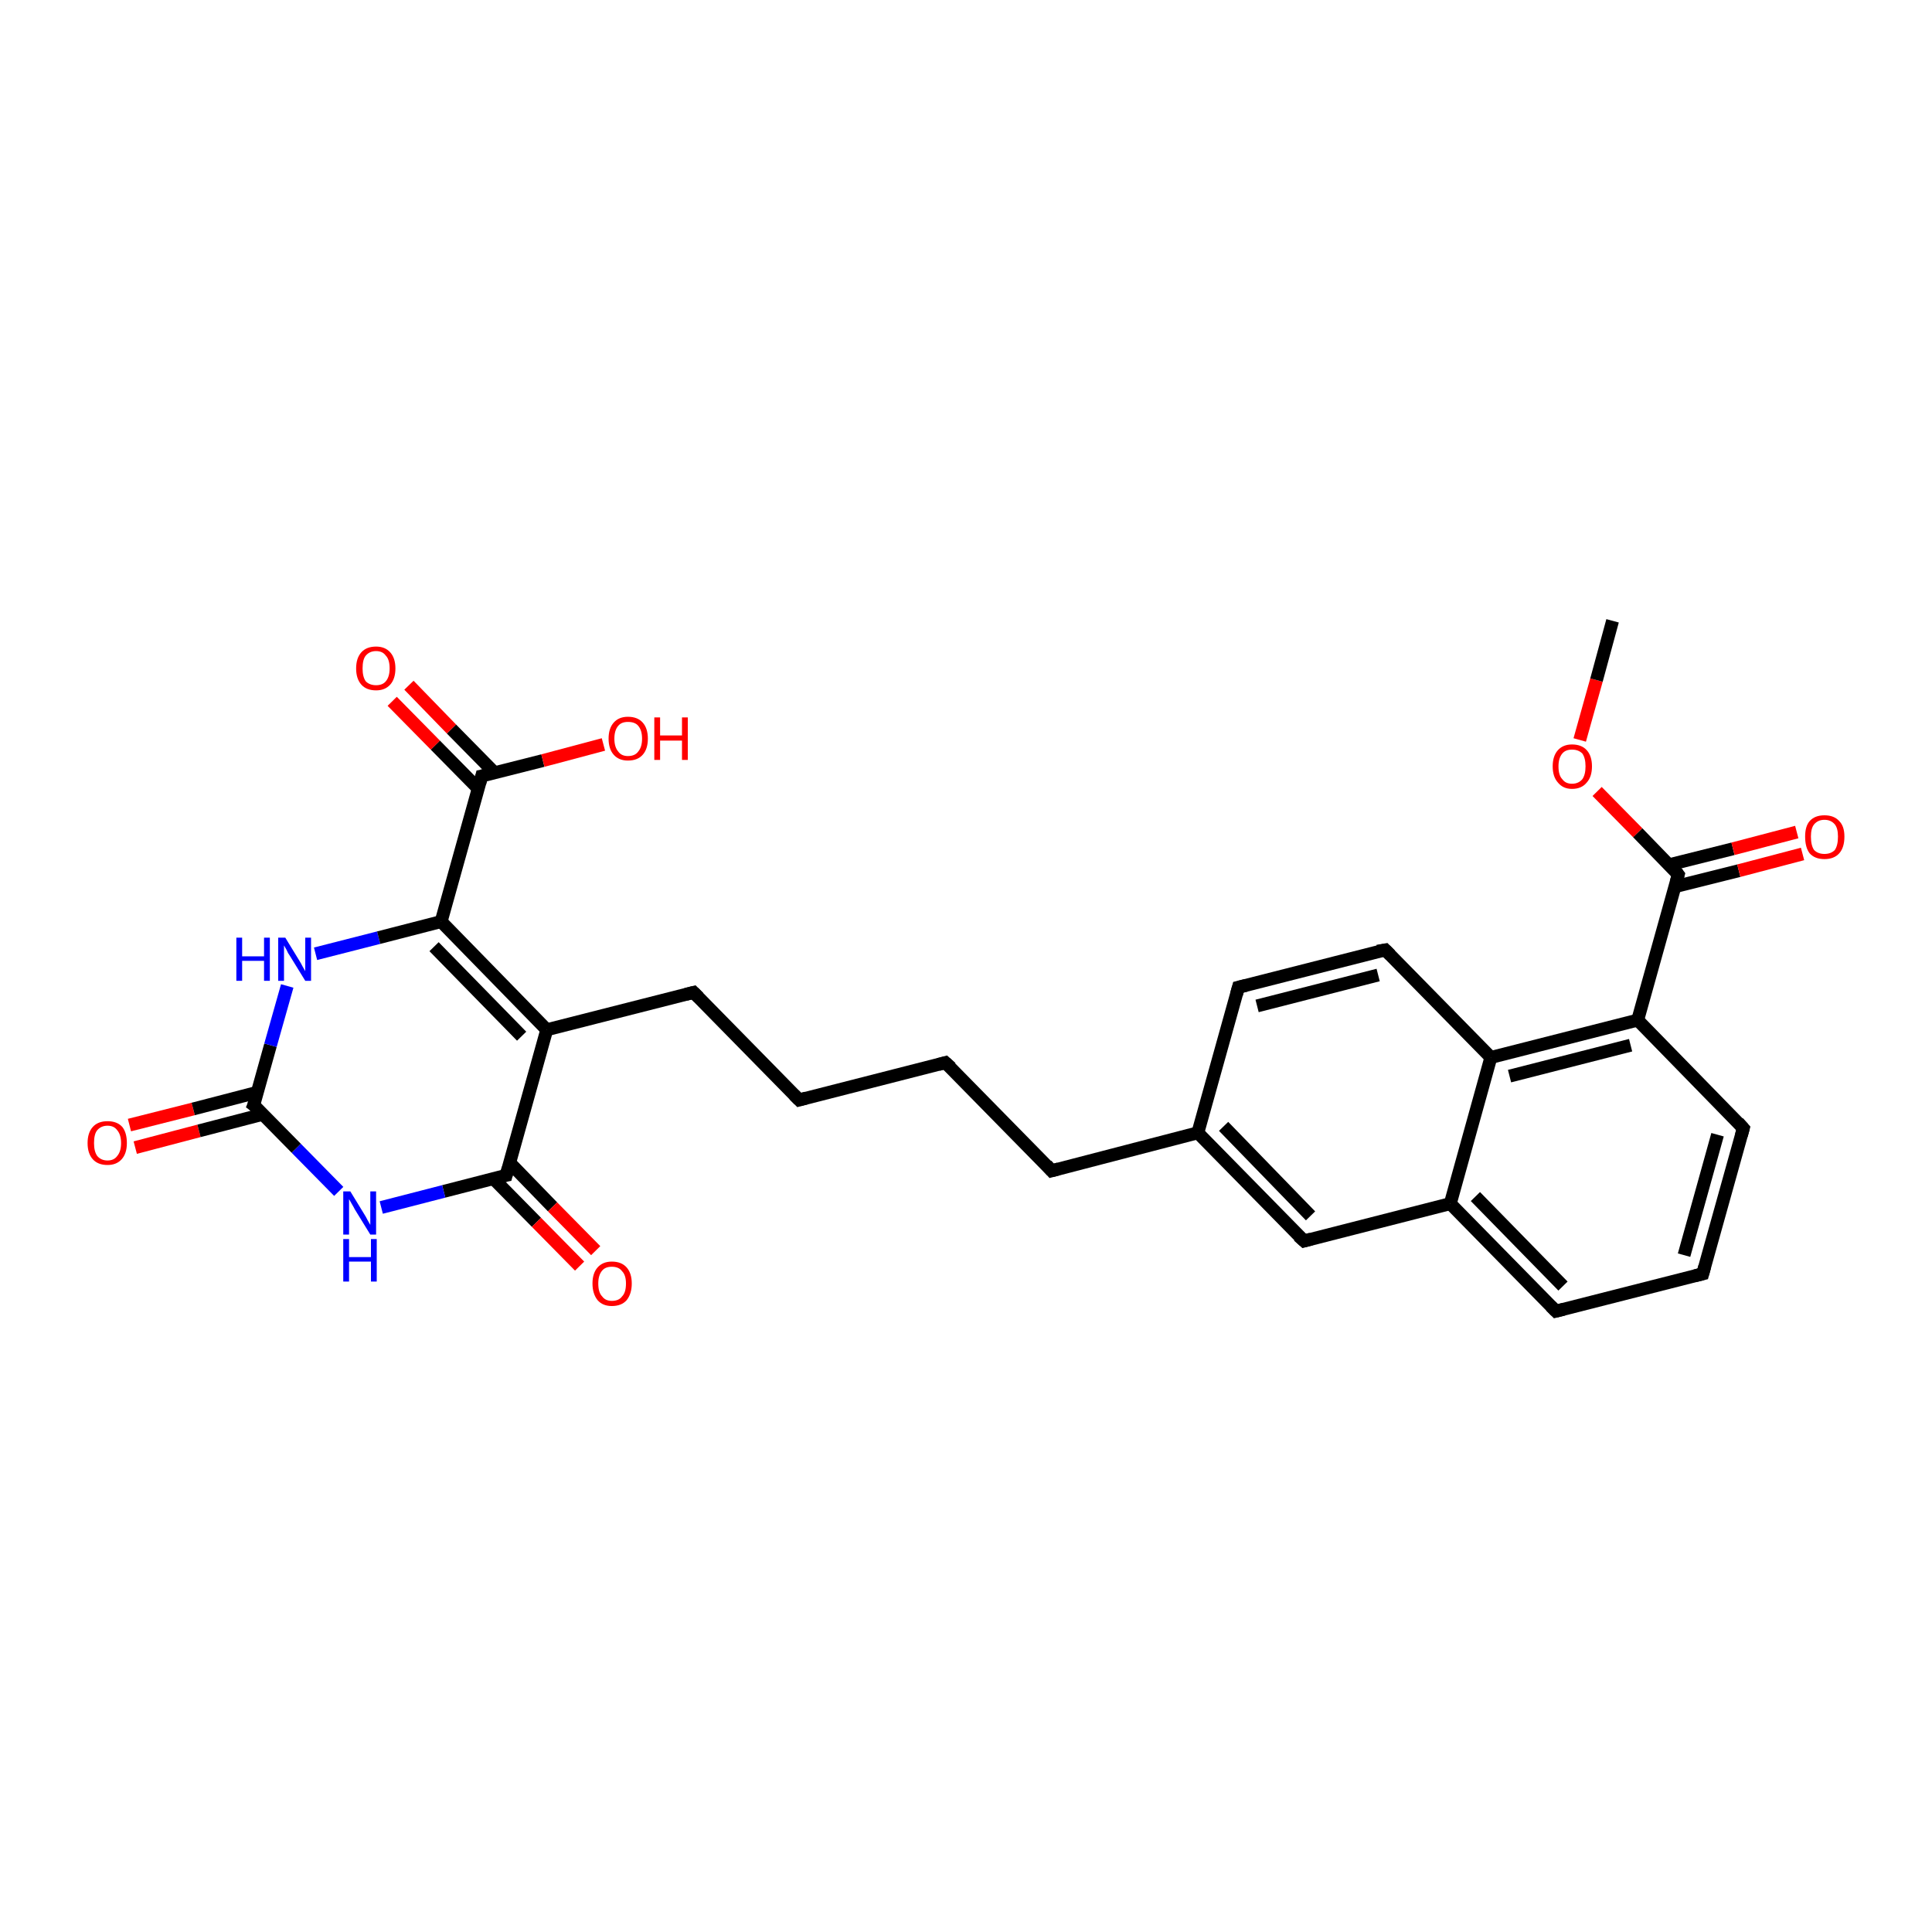 <?xml version='1.0' encoding='iso-8859-1'?>
<svg version='1.1' baseProfile='full'
              xmlns='http://www.w3.org/2000/svg'
                      xmlns:rdkit='http://www.rdkit.org/xml'
                      xmlns:xlink='http://www.w3.org/1999/xlink'
                  xml:space='preserve'
width='300px' height='300px' viewBox='0 0 300 300'>
<!-- END OF HEADER -->
<rect style='opacity:1.0;fill:#FFFFFF;stroke:none' width='300.0' height='300.0' x='0.0' y='0.0'> </rect>
<path class='bond-0 atom-0 atom-1' d='M 20.1,174.7 L 30.0,172.2' style='fill:none;fill-rule:evenodd;stroke:#FF0000;stroke-width:2.0px;stroke-linecap:butt;stroke-linejoin:miter;stroke-opacity:1' />
<path class='bond-0 atom-0 atom-1' d='M 30.0,172.2 L 40.0,169.6' style='fill:none;fill-rule:evenodd;stroke:#000000;stroke-width:2.0px;stroke-linecap:butt;stroke-linejoin:miter;stroke-opacity:1' />
<path class='bond-0 atom-0 atom-1' d='M 21.0,178.2 L 30.9,175.6' style='fill:none;fill-rule:evenodd;stroke:#FF0000;stroke-width:2.0px;stroke-linecap:butt;stroke-linejoin:miter;stroke-opacity:1' />
<path class='bond-0 atom-0 atom-1' d='M 30.9,175.6 L 40.9,173.0' style='fill:none;fill-rule:evenodd;stroke:#000000;stroke-width:2.0px;stroke-linecap:butt;stroke-linejoin:miter;stroke-opacity:1' />
<path class='bond-1 atom-1 atom-2' d='M 39.4,171.6 L 42.0,162.3' style='fill:none;fill-rule:evenodd;stroke:#000000;stroke-width:2.0px;stroke-linecap:butt;stroke-linejoin:miter;stroke-opacity:1' />
<path class='bond-1 atom-1 atom-2' d='M 42.0,162.3 L 44.6,153.1' style='fill:none;fill-rule:evenodd;stroke:#0000FF;stroke-width:2.0px;stroke-linecap:butt;stroke-linejoin:miter;stroke-opacity:1' />
<path class='bond-2 atom-2 atom-3' d='M 49.0,148.1 L 58.8,145.6' style='fill:none;fill-rule:evenodd;stroke:#0000FF;stroke-width:2.0px;stroke-linecap:butt;stroke-linejoin:miter;stroke-opacity:1' />
<path class='bond-2 atom-2 atom-3' d='M 58.8,145.6 L 68.5,143.1' style='fill:none;fill-rule:evenodd;stroke:#000000;stroke-width:2.0px;stroke-linecap:butt;stroke-linejoin:miter;stroke-opacity:1' />
<path class='bond-3 atom-3 atom-4' d='M 68.5,143.1 L 74.8,120.5' style='fill:none;fill-rule:evenodd;stroke:#000000;stroke-width:2.0px;stroke-linecap:butt;stroke-linejoin:miter;stroke-opacity:1' />
<path class='bond-4 atom-4 atom-5' d='M 76.8,120.0 L 70.1,113.2' style='fill:none;fill-rule:evenodd;stroke:#000000;stroke-width:2.0px;stroke-linecap:butt;stroke-linejoin:miter;stroke-opacity:1' />
<path class='bond-4 atom-4 atom-5' d='M 70.1,113.2 L 63.5,106.4' style='fill:none;fill-rule:evenodd;stroke:#FF0000;stroke-width:2.0px;stroke-linecap:butt;stroke-linejoin:miter;stroke-opacity:1' />
<path class='bond-4 atom-4 atom-5' d='M 74.3,122.5 L 67.6,115.7' style='fill:none;fill-rule:evenodd;stroke:#000000;stroke-width:2.0px;stroke-linecap:butt;stroke-linejoin:miter;stroke-opacity:1' />
<path class='bond-4 atom-4 atom-5' d='M 67.6,115.7 L 60.9,108.9' style='fill:none;fill-rule:evenodd;stroke:#FF0000;stroke-width:2.0px;stroke-linecap:butt;stroke-linejoin:miter;stroke-opacity:1' />
<path class='bond-5 atom-4 atom-6' d='M 74.8,120.5 L 84.3,118.1' style='fill:none;fill-rule:evenodd;stroke:#000000;stroke-width:2.0px;stroke-linecap:butt;stroke-linejoin:miter;stroke-opacity:1' />
<path class='bond-5 atom-4 atom-6' d='M 84.3,118.1 L 93.7,115.6' style='fill:none;fill-rule:evenodd;stroke:#FF0000;stroke-width:2.0px;stroke-linecap:butt;stroke-linejoin:miter;stroke-opacity:1' />
<path class='bond-6 atom-3 atom-7' d='M 68.5,143.1 L 84.9,159.9' style='fill:none;fill-rule:evenodd;stroke:#000000;stroke-width:2.0px;stroke-linecap:butt;stroke-linejoin:miter;stroke-opacity:1' />
<path class='bond-6 atom-3 atom-7' d='M 67.4,147.0 L 81.0,160.9' style='fill:none;fill-rule:evenodd;stroke:#000000;stroke-width:2.0px;stroke-linecap:butt;stroke-linejoin:miter;stroke-opacity:1' />
<path class='bond-7 atom-7 atom-8' d='M 84.9,159.9 L 78.6,182.5' style='fill:none;fill-rule:evenodd;stroke:#000000;stroke-width:2.0px;stroke-linecap:butt;stroke-linejoin:miter;stroke-opacity:1' />
<path class='bond-8 atom-8 atom-9' d='M 76.6,183.0 L 83.3,189.8' style='fill:none;fill-rule:evenodd;stroke:#000000;stroke-width:2.0px;stroke-linecap:butt;stroke-linejoin:miter;stroke-opacity:1' />
<path class='bond-8 atom-8 atom-9' d='M 83.3,189.8 L 90.0,196.6' style='fill:none;fill-rule:evenodd;stroke:#FF0000;stroke-width:2.0px;stroke-linecap:butt;stroke-linejoin:miter;stroke-opacity:1' />
<path class='bond-8 atom-8 atom-9' d='M 79.2,180.6 L 85.8,187.4' style='fill:none;fill-rule:evenodd;stroke:#000000;stroke-width:2.0px;stroke-linecap:butt;stroke-linejoin:miter;stroke-opacity:1' />
<path class='bond-8 atom-8 atom-9' d='M 85.8,187.4 L 92.5,194.2' style='fill:none;fill-rule:evenodd;stroke:#FF0000;stroke-width:2.0px;stroke-linecap:butt;stroke-linejoin:miter;stroke-opacity:1' />
<path class='bond-9 atom-8 atom-10' d='M 78.6,182.5 L 68.9,185.0' style='fill:none;fill-rule:evenodd;stroke:#000000;stroke-width:2.0px;stroke-linecap:butt;stroke-linejoin:miter;stroke-opacity:1' />
<path class='bond-9 atom-8 atom-10' d='M 68.9,185.0 L 59.2,187.5' style='fill:none;fill-rule:evenodd;stroke:#0000FF;stroke-width:2.0px;stroke-linecap:butt;stroke-linejoin:miter;stroke-opacity:1' />
<path class='bond-10 atom-7 atom-11' d='M 84.9,159.9 L 107.7,154.1' style='fill:none;fill-rule:evenodd;stroke:#000000;stroke-width:2.0px;stroke-linecap:butt;stroke-linejoin:miter;stroke-opacity:1' />
<path class='bond-11 atom-11 atom-12' d='M 107.7,154.1 L 124.1,170.8' style='fill:none;fill-rule:evenodd;stroke:#000000;stroke-width:2.0px;stroke-linecap:butt;stroke-linejoin:miter;stroke-opacity:1' />
<path class='bond-12 atom-12 atom-13' d='M 124.1,170.8 L 146.8,165.0' style='fill:none;fill-rule:evenodd;stroke:#000000;stroke-width:2.0px;stroke-linecap:butt;stroke-linejoin:miter;stroke-opacity:1' />
<path class='bond-13 atom-13 atom-14' d='M 146.8,165.0 L 163.3,181.8' style='fill:none;fill-rule:evenodd;stroke:#000000;stroke-width:2.0px;stroke-linecap:butt;stroke-linejoin:miter;stroke-opacity:1' />
<path class='bond-14 atom-14 atom-15' d='M 163.3,181.8 L 186.0,175.9' style='fill:none;fill-rule:evenodd;stroke:#000000;stroke-width:2.0px;stroke-linecap:butt;stroke-linejoin:miter;stroke-opacity:1' />
<path class='bond-15 atom-15 atom-16' d='M 186.0,175.9 L 202.5,192.7' style='fill:none;fill-rule:evenodd;stroke:#000000;stroke-width:2.0px;stroke-linecap:butt;stroke-linejoin:miter;stroke-opacity:1' />
<path class='bond-15 atom-15 atom-16' d='M 190.0,174.9 L 203.5,188.8' style='fill:none;fill-rule:evenodd;stroke:#000000;stroke-width:2.0px;stroke-linecap:butt;stroke-linejoin:miter;stroke-opacity:1' />
<path class='bond-16 atom-16 atom-17' d='M 202.5,192.7 L 225.2,186.9' style='fill:none;fill-rule:evenodd;stroke:#000000;stroke-width:2.0px;stroke-linecap:butt;stroke-linejoin:miter;stroke-opacity:1' />
<path class='bond-17 atom-17 atom-18' d='M 225.2,186.9 L 241.6,203.6' style='fill:none;fill-rule:evenodd;stroke:#000000;stroke-width:2.0px;stroke-linecap:butt;stroke-linejoin:miter;stroke-opacity:1' />
<path class='bond-17 atom-17 atom-18' d='M 229.1,185.8 L 242.7,199.7' style='fill:none;fill-rule:evenodd;stroke:#000000;stroke-width:2.0px;stroke-linecap:butt;stroke-linejoin:miter;stroke-opacity:1' />
<path class='bond-18 atom-18 atom-19' d='M 241.6,203.6 L 264.4,197.8' style='fill:none;fill-rule:evenodd;stroke:#000000;stroke-width:2.0px;stroke-linecap:butt;stroke-linejoin:miter;stroke-opacity:1' />
<path class='bond-19 atom-19 atom-20' d='M 264.4,197.8 L 270.7,175.2' style='fill:none;fill-rule:evenodd;stroke:#000000;stroke-width:2.0px;stroke-linecap:butt;stroke-linejoin:miter;stroke-opacity:1' />
<path class='bond-19 atom-19 atom-20' d='M 261.5,194.9 L 266.7,176.2' style='fill:none;fill-rule:evenodd;stroke:#000000;stroke-width:2.0px;stroke-linecap:butt;stroke-linejoin:miter;stroke-opacity:1' />
<path class='bond-20 atom-20 atom-21' d='M 270.7,175.2 L 254.3,158.4' style='fill:none;fill-rule:evenodd;stroke:#000000;stroke-width:2.0px;stroke-linecap:butt;stroke-linejoin:miter;stroke-opacity:1' />
<path class='bond-21 atom-21 atom-22' d='M 254.3,158.4 L 260.6,135.8' style='fill:none;fill-rule:evenodd;stroke:#000000;stroke-width:2.0px;stroke-linecap:butt;stroke-linejoin:miter;stroke-opacity:1' />
<path class='bond-22 atom-22 atom-23' d='M 260.0,137.7 L 270.0,135.2' style='fill:none;fill-rule:evenodd;stroke:#000000;stroke-width:2.0px;stroke-linecap:butt;stroke-linejoin:miter;stroke-opacity:1' />
<path class='bond-22 atom-22 atom-23' d='M 270.0,135.2 L 279.9,132.6' style='fill:none;fill-rule:evenodd;stroke:#FF0000;stroke-width:2.0px;stroke-linecap:butt;stroke-linejoin:miter;stroke-opacity:1' />
<path class='bond-22 atom-22 atom-23' d='M 259.1,134.3 L 269.1,131.8' style='fill:none;fill-rule:evenodd;stroke:#000000;stroke-width:2.0px;stroke-linecap:butt;stroke-linejoin:miter;stroke-opacity:1' />
<path class='bond-22 atom-22 atom-23' d='M 269.1,131.8 L 279.0,129.2' style='fill:none;fill-rule:evenodd;stroke:#FF0000;stroke-width:2.0px;stroke-linecap:butt;stroke-linejoin:miter;stroke-opacity:1' />
<path class='bond-23 atom-22 atom-24' d='M 260.6,135.8 L 254.3,129.3' style='fill:none;fill-rule:evenodd;stroke:#000000;stroke-width:2.0px;stroke-linecap:butt;stroke-linejoin:miter;stroke-opacity:1' />
<path class='bond-23 atom-22 atom-24' d='M 254.3,129.3 L 248.0,122.9' style='fill:none;fill-rule:evenodd;stroke:#FF0000;stroke-width:2.0px;stroke-linecap:butt;stroke-linejoin:miter;stroke-opacity:1' />
<path class='bond-24 atom-24 atom-25' d='M 245.3,114.9 L 247.9,105.6' style='fill:none;fill-rule:evenodd;stroke:#FF0000;stroke-width:2.0px;stroke-linecap:butt;stroke-linejoin:miter;stroke-opacity:1' />
<path class='bond-24 atom-24 atom-25' d='M 247.9,105.6 L 250.4,96.4' style='fill:none;fill-rule:evenodd;stroke:#000000;stroke-width:2.0px;stroke-linecap:butt;stroke-linejoin:miter;stroke-opacity:1' />
<path class='bond-25 atom-21 atom-26' d='M 254.3,158.4 L 231.5,164.2' style='fill:none;fill-rule:evenodd;stroke:#000000;stroke-width:2.0px;stroke-linecap:butt;stroke-linejoin:miter;stroke-opacity:1' />
<path class='bond-25 atom-21 atom-26' d='M 253.2,162.3 L 234.4,167.1' style='fill:none;fill-rule:evenodd;stroke:#000000;stroke-width:2.0px;stroke-linecap:butt;stroke-linejoin:miter;stroke-opacity:1' />
<path class='bond-26 atom-26 atom-27' d='M 231.5,164.2 L 215.1,147.5' style='fill:none;fill-rule:evenodd;stroke:#000000;stroke-width:2.0px;stroke-linecap:butt;stroke-linejoin:miter;stroke-opacity:1' />
<path class='bond-27 atom-27 atom-28' d='M 215.1,147.5 L 192.3,153.3' style='fill:none;fill-rule:evenodd;stroke:#000000;stroke-width:2.0px;stroke-linecap:butt;stroke-linejoin:miter;stroke-opacity:1' />
<path class='bond-27 atom-27 atom-28' d='M 214.0,151.4 L 195.2,156.2' style='fill:none;fill-rule:evenodd;stroke:#000000;stroke-width:2.0px;stroke-linecap:butt;stroke-linejoin:miter;stroke-opacity:1' />
<path class='bond-28 atom-10 atom-1' d='M 52.6,185.0 L 46.0,178.3' style='fill:none;fill-rule:evenodd;stroke:#0000FF;stroke-width:2.0px;stroke-linecap:butt;stroke-linejoin:miter;stroke-opacity:1' />
<path class='bond-28 atom-10 atom-1' d='M 46.0,178.3 L 39.4,171.6' style='fill:none;fill-rule:evenodd;stroke:#000000;stroke-width:2.0px;stroke-linecap:butt;stroke-linejoin:miter;stroke-opacity:1' />
<path class='bond-29 atom-26 atom-17' d='M 231.5,164.2 L 225.2,186.9' style='fill:none;fill-rule:evenodd;stroke:#000000;stroke-width:2.0px;stroke-linecap:butt;stroke-linejoin:miter;stroke-opacity:1' />
<path class='bond-30 atom-28 atom-15' d='M 192.3,153.3 L 186.0,175.9' style='fill:none;fill-rule:evenodd;stroke:#000000;stroke-width:2.0px;stroke-linecap:butt;stroke-linejoin:miter;stroke-opacity:1' />
<path d='M 39.6,171.1 L 39.4,171.6 L 39.8,171.9' style='fill:none;stroke:#000000;stroke-width:2.0px;stroke-linecap:butt;stroke-linejoin:miter;stroke-opacity:1;' />
<path d='M 74.5,121.6 L 74.8,120.5 L 75.3,120.4' style='fill:none;stroke:#000000;stroke-width:2.0px;stroke-linecap:butt;stroke-linejoin:miter;stroke-opacity:1;' />
<path d='M 78.9,181.4 L 78.6,182.5 L 78.1,182.6' style='fill:none;stroke:#000000;stroke-width:2.0px;stroke-linecap:butt;stroke-linejoin:miter;stroke-opacity:1;' />
<path d='M 106.5,154.4 L 107.7,154.1 L 108.5,154.9' style='fill:none;stroke:#000000;stroke-width:2.0px;stroke-linecap:butt;stroke-linejoin:miter;stroke-opacity:1;' />
<path d='M 123.3,170.0 L 124.1,170.8 L 125.2,170.5' style='fill:none;stroke:#000000;stroke-width:2.0px;stroke-linecap:butt;stroke-linejoin:miter;stroke-opacity:1;' />
<path d='M 145.7,165.3 L 146.8,165.0 L 147.7,165.8' style='fill:none;stroke:#000000;stroke-width:2.0px;stroke-linecap:butt;stroke-linejoin:miter;stroke-opacity:1;' />
<path d='M 162.5,180.9 L 163.3,181.8 L 164.4,181.5' style='fill:none;stroke:#000000;stroke-width:2.0px;stroke-linecap:butt;stroke-linejoin:miter;stroke-opacity:1;' />
<path d='M 201.6,191.9 L 202.5,192.7 L 203.6,192.4' style='fill:none;stroke:#000000;stroke-width:2.0px;stroke-linecap:butt;stroke-linejoin:miter;stroke-opacity:1;' />
<path d='M 240.8,202.8 L 241.6,203.6 L 242.8,203.3' style='fill:none;stroke:#000000;stroke-width:2.0px;stroke-linecap:butt;stroke-linejoin:miter;stroke-opacity:1;' />
<path d='M 263.2,198.1 L 264.4,197.8 L 264.7,196.7' style='fill:none;stroke:#000000;stroke-width:2.0px;stroke-linecap:butt;stroke-linejoin:miter;stroke-opacity:1;' />
<path d='M 270.4,176.3 L 270.7,175.2 L 269.9,174.3' style='fill:none;stroke:#000000;stroke-width:2.0px;stroke-linecap:butt;stroke-linejoin:miter;stroke-opacity:1;' />
<path d='M 260.3,136.9 L 260.6,135.8 L 260.3,135.4' style='fill:none;stroke:#000000;stroke-width:2.0px;stroke-linecap:butt;stroke-linejoin:miter;stroke-opacity:1;' />
<path d='M 215.9,148.3 L 215.1,147.5 L 213.9,147.7' style='fill:none;stroke:#000000;stroke-width:2.0px;stroke-linecap:butt;stroke-linejoin:miter;stroke-opacity:1;' />
<path d='M 193.5,153.0 L 192.3,153.3 L 192.0,154.4' style='fill:none;stroke:#000000;stroke-width:2.0px;stroke-linecap:butt;stroke-linejoin:miter;stroke-opacity:1;' />
<path class='atom-0' d='M 13.6 177.5
Q 13.6 175.9, 14.4 175.0
Q 15.2 174.1, 16.7 174.1
Q 18.2 174.1, 19.0 175.0
Q 19.7 175.9, 19.7 177.5
Q 19.7 179.1, 18.9 180.0
Q 18.1 180.9, 16.7 180.9
Q 15.2 180.9, 14.4 180.0
Q 13.6 179.1, 13.6 177.5
M 16.7 180.2
Q 17.7 180.2, 18.2 179.5
Q 18.8 178.8, 18.8 177.5
Q 18.8 176.2, 18.2 175.5
Q 17.7 174.8, 16.7 174.8
Q 15.7 174.8, 15.1 175.5
Q 14.6 176.1, 14.6 177.5
Q 14.6 178.8, 15.1 179.5
Q 15.7 180.2, 16.7 180.2
' fill='#FF0000'/>
<path class='atom-2' d='M 36.7 145.6
L 37.6 145.6
L 37.6 148.5
L 41.0 148.5
L 41.0 145.6
L 41.9 145.6
L 41.9 152.3
L 41.0 152.3
L 41.0 149.2
L 37.6 149.2
L 37.6 152.3
L 36.7 152.3
L 36.7 145.6
' fill='#0000FF'/>
<path class='atom-2' d='M 44.3 145.6
L 46.5 149.2
Q 46.7 149.5, 47.0 150.1
Q 47.4 150.8, 47.4 150.8
L 47.4 145.6
L 48.3 145.6
L 48.3 152.3
L 47.4 152.3
L 45.0 148.4
Q 44.7 148.0, 44.5 147.5
Q 44.2 147.0, 44.1 146.8
L 44.1 152.3
L 43.2 152.3
L 43.2 145.6
L 44.3 145.6
' fill='#0000FF'/>
<path class='atom-5' d='M 55.3 103.8
Q 55.3 102.2, 56.1 101.3
Q 56.9 100.4, 58.4 100.4
Q 59.8 100.4, 60.6 101.3
Q 61.4 102.2, 61.4 103.8
Q 61.4 105.4, 60.6 106.3
Q 59.8 107.2, 58.4 107.2
Q 56.9 107.2, 56.1 106.3
Q 55.3 105.4, 55.3 103.8
M 58.4 106.4
Q 59.4 106.4, 59.9 105.8
Q 60.5 105.1, 60.5 103.8
Q 60.5 102.4, 59.9 101.8
Q 59.4 101.1, 58.4 101.1
Q 57.4 101.1, 56.8 101.8
Q 56.3 102.4, 56.3 103.8
Q 56.3 105.1, 56.8 105.8
Q 57.4 106.4, 58.4 106.4
' fill='#FF0000'/>
<path class='atom-6' d='M 94.5 114.7
Q 94.5 113.1, 95.3 112.2
Q 96.1 111.3, 97.5 111.3
Q 99.0 111.3, 99.8 112.2
Q 100.6 113.1, 100.6 114.7
Q 100.6 116.3, 99.8 117.2
Q 99.0 118.1, 97.5 118.1
Q 96.1 118.1, 95.3 117.2
Q 94.5 116.3, 94.5 114.7
M 97.5 117.4
Q 98.6 117.4, 99.1 116.7
Q 99.7 116.0, 99.7 114.7
Q 99.7 113.4, 99.1 112.7
Q 98.6 112.1, 97.5 112.1
Q 96.5 112.1, 96.0 112.7
Q 95.4 113.4, 95.4 114.7
Q 95.4 116.0, 96.0 116.7
Q 96.5 117.4, 97.5 117.4
' fill='#FF0000'/>
<path class='atom-6' d='M 101.6 111.4
L 102.5 111.4
L 102.5 114.2
L 105.9 114.2
L 105.9 111.4
L 106.8 111.4
L 106.8 118.0
L 105.9 118.0
L 105.9 115.0
L 102.5 115.0
L 102.5 118.0
L 101.6 118.0
L 101.6 111.4
' fill='#FF0000'/>
<path class='atom-9' d='M 92.0 199.3
Q 92.0 197.7, 92.8 196.8
Q 93.6 195.9, 95.0 195.9
Q 96.5 195.9, 97.3 196.8
Q 98.1 197.7, 98.1 199.3
Q 98.1 200.9, 97.3 201.9
Q 96.5 202.8, 95.0 202.8
Q 93.6 202.8, 92.8 201.9
Q 92.0 200.9, 92.0 199.3
M 95.0 202.0
Q 96.1 202.0, 96.6 201.3
Q 97.2 200.7, 97.2 199.3
Q 97.2 198.0, 96.6 197.4
Q 96.1 196.7, 95.0 196.7
Q 94.0 196.7, 93.5 197.3
Q 92.9 198.0, 92.9 199.3
Q 92.9 200.7, 93.5 201.3
Q 94.0 202.0, 95.0 202.0
' fill='#FF0000'/>
<path class='atom-10' d='M 54.4 185.0
L 56.6 188.6
Q 56.8 188.9, 57.1 189.5
Q 57.5 190.2, 57.5 190.2
L 57.5 185.0
L 58.4 185.0
L 58.4 191.7
L 57.5 191.7
L 55.1 187.8
Q 54.9 187.4, 54.6 186.9
Q 54.3 186.4, 54.2 186.2
L 54.2 191.7
L 53.3 191.7
L 53.3 185.0
L 54.4 185.0
' fill='#0000FF'/>
<path class='atom-10' d='M 53.3 192.4
L 54.2 192.4
L 54.2 195.2
L 57.6 195.2
L 57.6 192.4
L 58.5 192.4
L 58.5 199.0
L 57.6 199.0
L 57.6 195.9
L 54.2 195.9
L 54.2 199.0
L 53.3 199.0
L 53.3 192.4
' fill='#0000FF'/>
<path class='atom-23' d='M 280.3 129.9
Q 280.3 128.3, 281.0 127.5
Q 281.8 126.6, 283.3 126.6
Q 284.8 126.6, 285.6 127.5
Q 286.4 128.3, 286.4 129.9
Q 286.4 131.6, 285.6 132.5
Q 284.8 133.4, 283.3 133.4
Q 281.8 133.4, 281.0 132.5
Q 280.3 131.6, 280.3 129.9
M 283.3 132.6
Q 284.3 132.6, 284.9 132.0
Q 285.4 131.3, 285.4 129.9
Q 285.4 128.6, 284.9 128.0
Q 284.3 127.3, 283.3 127.3
Q 282.3 127.3, 281.7 128.0
Q 281.2 128.6, 281.2 129.9
Q 281.2 131.3, 281.7 132.0
Q 282.3 132.6, 283.3 132.6
' fill='#FF0000'/>
<path class='atom-24' d='M 241.1 119.0
Q 241.1 117.4, 241.9 116.5
Q 242.7 115.6, 244.1 115.6
Q 245.6 115.6, 246.4 116.5
Q 247.2 117.4, 247.2 119.0
Q 247.2 120.6, 246.4 121.5
Q 245.6 122.5, 244.1 122.5
Q 242.7 122.5, 241.9 121.5
Q 241.1 120.6, 241.1 119.0
M 244.1 121.7
Q 245.1 121.7, 245.7 121.0
Q 246.2 120.3, 246.2 119.0
Q 246.2 117.7, 245.7 117.0
Q 245.1 116.4, 244.1 116.4
Q 243.1 116.4, 242.6 117.0
Q 242.0 117.7, 242.0 119.0
Q 242.0 120.4, 242.6 121.0
Q 243.1 121.7, 244.1 121.7
' fill='#FF0000'/>
</svg>
